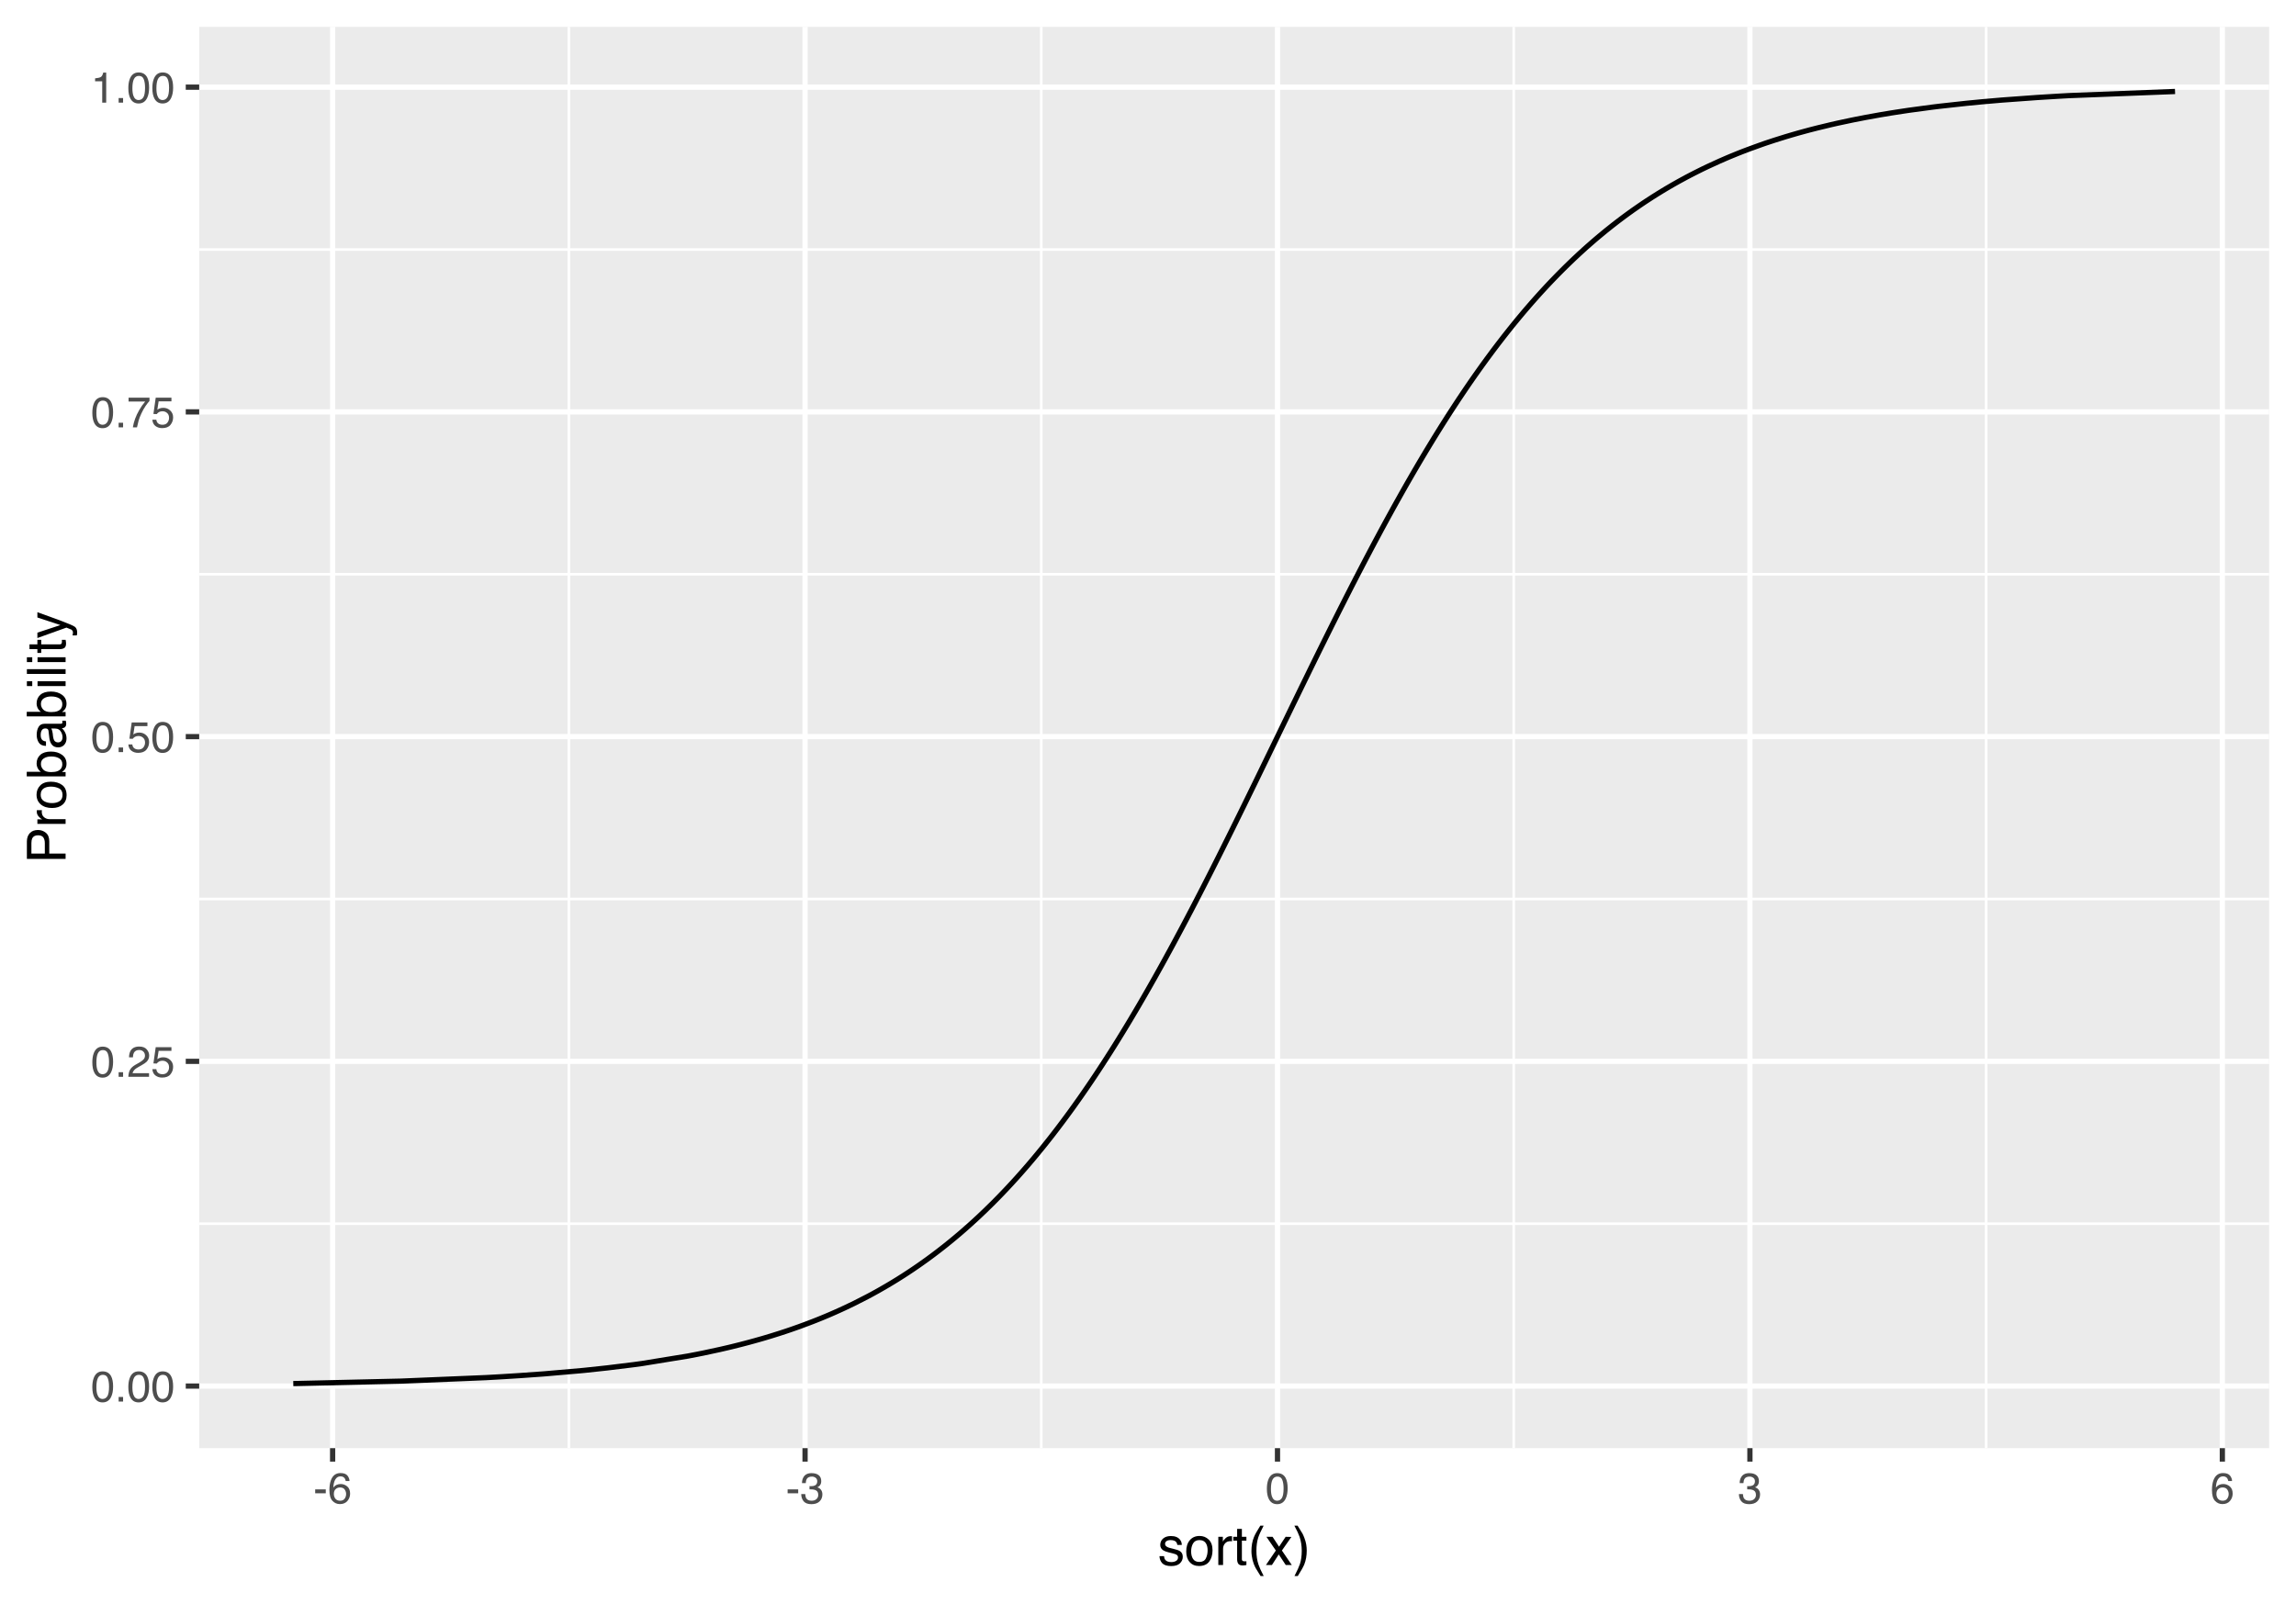 <?xml version="1.0" encoding="UTF-8"?>
<svg xmlns="http://www.w3.org/2000/svg" xmlns:xlink="http://www.w3.org/1999/xlink" width="468pt" height="327pt" viewBox="0 0 468 327" version="1.1">
<defs>
<g>
<symbol overflow="visible" id="glyph0-0">
<path style="stroke:none;" d="M 0.281 0 L 0.281 -6.312 L 5.297 -6.312 L 5.297 0 Z M 4.5 -0.797 L 4.5 -5.516 L 1.078 -5.516 L 1.078 -0.797 Z M 4.5 -0.797 "/>
</symbol>
<symbol overflow="visible" id="glyph0-1">
<path style="stroke:none;" d="M 2.375 -6.156 C 3.176 -6.156 3.754 -5.828 4.109 -5.172 C 4.379 -4.66 4.516 -3.961 4.516 -3.078 C 4.516 -2.242 4.391 -1.555 4.141 -1.016 C 3.785 -0.223 3.195 0.172 2.375 0.172 C 1.633 0.172 1.082 -0.148 0.719 -0.797 C 0.426 -1.328 0.281 -2.047 0.281 -2.953 C 0.281 -3.648 0.367 -4.25 0.547 -4.75 C 0.879 -5.688 1.488 -6.156 2.375 -6.156 Z M 2.375 -0.531 C 2.77 -0.531 3.086 -0.707 3.328 -1.062 C 3.566 -1.426 3.688 -2.086 3.688 -3.047 C 3.688 -3.754 3.598 -4.332 3.422 -4.781 C 3.254 -5.227 2.922 -5.453 2.422 -5.453 C 1.973 -5.453 1.641 -5.238 1.422 -4.812 C 1.211 -4.383 1.109 -3.754 1.109 -2.922 C 1.109 -2.297 1.176 -1.789 1.312 -1.406 C 1.52 -0.82 1.875 -0.531 2.375 -0.531 Z M 2.375 -0.531 "/>
</symbol>
<symbol overflow="visible" id="glyph0-2">
<path style="stroke:none;" d="M 0.75 -0.938 L 1.656 -0.938 L 1.656 0 L 0.75 0 Z M 0.75 -0.938 "/>
</symbol>
<symbol overflow="visible" id="glyph0-3">
<path style="stroke:none;" d="M 0.281 0 C 0.301 -0.531 0.406 -0.988 0.594 -1.375 C 0.789 -1.77 1.164 -2.129 1.719 -2.453 L 2.547 -2.922 C 2.91 -3.141 3.164 -3.328 3.312 -3.484 C 3.551 -3.711 3.672 -3.984 3.672 -4.297 C 3.672 -4.648 3.562 -4.93 3.344 -5.141 C 3.133 -5.359 2.848 -5.469 2.484 -5.469 C 1.961 -5.469 1.598 -5.266 1.391 -4.859 C 1.285 -4.648 1.227 -4.352 1.219 -3.969 L 0.422 -3.969 C 0.43 -4.5 0.531 -4.938 0.719 -5.281 C 1.051 -5.875 1.645 -6.172 2.5 -6.172 C 3.195 -6.172 3.707 -5.977 4.031 -5.594 C 4.363 -5.219 4.531 -4.797 4.531 -4.328 C 4.531 -3.836 4.352 -3.414 4 -3.062 C 3.801 -2.863 3.441 -2.617 2.922 -2.328 L 2.344 -2 C 2.062 -1.844 1.836 -1.695 1.672 -1.562 C 1.391 -1.312 1.211 -1.035 1.141 -0.734 L 4.5 -0.734 L 4.5 0 Z M 0.281 0 "/>
</symbol>
<symbol overflow="visible" id="glyph0-4">
<path style="stroke:none;" d="M 1.094 -1.562 C 1.133 -1.125 1.336 -0.82 1.703 -0.656 C 1.879 -0.57 2.094 -0.531 2.344 -0.531 C 2.801 -0.531 3.141 -0.676 3.359 -0.969 C 3.578 -1.258 3.688 -1.582 3.688 -1.938 C 3.688 -2.363 3.555 -2.691 3.297 -2.922 C 3.035 -3.16 2.719 -3.281 2.344 -3.281 C 2.082 -3.281 1.852 -3.227 1.656 -3.125 C 1.469 -3.02 1.305 -2.879 1.172 -2.703 L 0.5 -2.734 L 0.969 -6.047 L 4.172 -6.047 L 4.172 -5.297 L 1.562 -5.297 L 1.297 -3.594 C 1.43 -3.695 1.566 -3.773 1.703 -3.828 C 1.93 -3.93 2.195 -3.984 2.5 -3.984 C 3.062 -3.984 3.535 -3.801 3.922 -3.438 C 4.316 -3.07 4.516 -2.609 4.516 -2.047 C 4.516 -1.461 4.332 -0.945 3.969 -0.5 C 3.613 -0.062 3.047 0.156 2.266 0.156 C 1.754 0.156 1.305 0.016 0.922 -0.266 C 0.547 -0.547 0.332 -0.977 0.281 -1.562 Z M 1.094 -1.562 "/>
</symbol>
<symbol overflow="visible" id="glyph0-5">
<path style="stroke:none;" d="M 4.594 -6.047 L 4.594 -5.375 C 4.395 -5.176 4.129 -4.836 3.797 -4.359 C 3.473 -3.891 3.188 -3.379 2.938 -2.828 C 2.688 -2.297 2.5 -1.812 2.375 -1.375 C 2.289 -1.082 2.18 -0.625 2.047 0 L 1.203 0 C 1.391 -1.176 1.816 -2.344 2.484 -3.5 C 2.879 -4.188 3.289 -4.773 3.719 -5.266 L 0.328 -5.266 L 0.328 -6.047 Z M 4.594 -6.047 "/>
</symbol>
<symbol overflow="visible" id="glyph0-6">
<path style="stroke:none;" d="M 0.844 -4.359 L 0.844 -4.953 C 1.395 -5.004 1.781 -5.094 2 -5.219 C 2.227 -5.344 2.395 -5.645 2.5 -6.125 L 3.109 -6.125 L 3.109 0 L 2.297 0 L 2.297 -4.359 Z M 0.844 -4.359 "/>
</symbol>
<symbol overflow="visible" id="glyph0-7">
<path style="stroke:none;" d="M 0.359 -2.844 L 2.516 -2.844 L 2.516 -2.047 L 0.359 -2.047 Z M 0.359 -2.844 "/>
</symbol>
<symbol overflow="visible" id="glyph0-8">
<path style="stroke:none;" d="M 2.578 -6.172 C 3.266 -6.172 3.742 -5.992 4.016 -5.641 C 4.285 -5.285 4.422 -4.922 4.422 -4.547 L 3.656 -4.547 C 3.602 -4.785 3.531 -4.973 3.438 -5.109 C 3.25 -5.367 2.961 -5.5 2.578 -5.5 C 2.148 -5.5 1.805 -5.297 1.547 -4.891 C 1.297 -4.492 1.156 -3.926 1.125 -3.188 C 1.301 -3.445 1.523 -3.641 1.797 -3.766 C 2.047 -3.879 2.32 -3.938 2.625 -3.938 C 3.133 -3.938 3.582 -3.77 3.969 -3.438 C 4.352 -3.113 4.547 -2.625 4.547 -1.969 C 4.547 -1.414 4.363 -0.922 4 -0.484 C 3.633 -0.055 3.117 0.156 2.453 0.156 C 1.867 0.156 1.367 -0.062 0.953 -0.5 C 0.535 -0.938 0.328 -1.672 0.328 -2.703 C 0.328 -3.461 0.422 -4.109 0.609 -4.641 C 0.961 -5.66 1.617 -6.172 2.578 -6.172 Z M 2.516 -0.531 C 2.922 -0.531 3.223 -0.664 3.422 -0.938 C 3.629 -1.207 3.734 -1.531 3.734 -1.906 C 3.734 -2.219 3.641 -2.516 3.453 -2.797 C 3.273 -3.086 2.953 -3.234 2.484 -3.234 C 2.148 -3.234 1.859 -3.125 1.609 -2.906 C 1.359 -2.688 1.234 -2.352 1.234 -1.906 C 1.234 -1.52 1.344 -1.191 1.562 -0.922 C 1.789 -0.66 2.109 -0.531 2.516 -0.531 Z M 2.516 -0.531 "/>
</symbol>
<symbol overflow="visible" id="glyph0-9">
<path style="stroke:none;" d="M 2.281 0.172 C 1.551 0.172 1.02 -0.023 0.688 -0.422 C 0.363 -0.828 0.203 -1.316 0.203 -1.891 L 1.016 -1.891 C 1.047 -1.492 1.117 -1.203 1.234 -1.016 C 1.441 -0.691 1.805 -0.531 2.328 -0.531 C 2.734 -0.531 3.055 -0.641 3.297 -0.859 C 3.547 -1.078 3.672 -1.359 3.672 -1.703 C 3.672 -2.129 3.539 -2.426 3.281 -2.594 C 3.031 -2.758 2.672 -2.844 2.203 -2.844 C 2.148 -2.844 2.098 -2.844 2.047 -2.844 C 1.992 -2.844 1.941 -2.844 1.891 -2.844 L 1.891 -3.516 C 1.973 -3.516 2.039 -3.508 2.094 -3.5 C 2.145 -3.5 2.203 -3.5 2.266 -3.5 C 2.555 -3.5 2.797 -3.547 2.984 -3.641 C 3.305 -3.797 3.469 -4.082 3.469 -4.5 C 3.469 -4.801 3.359 -5.035 3.141 -5.203 C 2.922 -5.367 2.672 -5.453 2.391 -5.453 C 1.867 -5.453 1.508 -5.281 1.312 -4.938 C 1.207 -4.75 1.145 -4.477 1.125 -4.125 L 0.359 -4.125 C 0.359 -4.582 0.453 -4.973 0.641 -5.297 C 0.953 -5.867 1.504 -6.156 2.297 -6.156 C 2.93 -6.156 3.422 -6.016 3.766 -5.734 C 4.109 -5.461 4.281 -5.062 4.281 -4.531 C 4.281 -4.145 4.176 -3.836 3.969 -3.609 C 3.844 -3.461 3.68 -3.348 3.484 -3.266 C 3.805 -3.172 4.055 -3 4.234 -2.75 C 4.422 -2.5 4.516 -2.191 4.516 -1.828 C 4.516 -1.234 4.316 -0.75 3.922 -0.375 C 3.535 -0.008 2.988 0.172 2.281 0.172 Z M 2.281 0.172 "/>
</symbol>
<symbol overflow="visible" id="glyph1-0">
<path style="stroke:none;" d="M 0.359 0 L 0.359 -7.891 L 6.625 -7.891 L 6.625 0 Z M 5.625 -0.984 L 5.625 -6.906 L 1.344 -6.906 L 1.344 -0.984 Z M 5.625 -0.984 "/>
</symbol>
<symbol overflow="visible" id="glyph1-1">
<path style="stroke:none;" d="M 1.281 -1.812 C 1.312 -1.488 1.395 -1.238 1.531 -1.062 C 1.77 -0.75 2.191 -0.594 2.797 -0.594 C 3.148 -0.594 3.461 -0.672 3.734 -0.828 C 4.004 -0.984 4.141 -1.223 4.141 -1.547 C 4.141 -1.797 4.031 -1.984 3.812 -2.109 C 3.676 -2.191 3.398 -2.285 2.984 -2.391 L 2.219 -2.578 C 1.727 -2.703 1.367 -2.836 1.141 -2.984 C 0.723 -3.254 0.516 -3.617 0.516 -4.078 C 0.516 -4.617 0.707 -5.055 1.094 -5.391 C 1.488 -5.734 2.02 -5.906 2.688 -5.906 C 3.551 -5.906 4.176 -5.648 4.562 -5.141 C 4.801 -4.816 4.914 -4.469 4.906 -4.094 L 4 -4.094 C 3.977 -4.312 3.898 -4.508 3.766 -4.688 C 3.547 -4.945 3.16 -5.078 2.609 -5.078 C 2.242 -5.078 1.969 -5.004 1.781 -4.859 C 1.594 -4.723 1.5 -4.539 1.5 -4.312 C 1.5 -4.062 1.625 -3.863 1.875 -3.719 C 2.008 -3.625 2.219 -3.539 2.5 -3.469 L 3.141 -3.312 C 3.836 -3.145 4.301 -2.984 4.531 -2.828 C 4.914 -2.578 5.109 -2.191 5.109 -1.672 C 5.109 -1.148 4.91 -0.703 4.516 -0.328 C 4.129 0.035 3.539 0.219 2.75 0.219 C 1.895 0.219 1.285 0.023 0.922 -0.359 C 0.566 -0.754 0.379 -1.238 0.359 -1.812 Z M 2.719 -5.891 Z M 2.719 -5.891 "/>
</symbol>
<symbol overflow="visible" id="glyph1-2">
<path style="stroke:none;" d="M 2.984 -0.625 C 3.629 -0.625 4.07 -0.863 4.312 -1.344 C 4.551 -1.832 4.672 -2.375 4.672 -2.969 C 4.672 -3.508 4.582 -3.945 4.406 -4.281 C 4.133 -4.812 3.664 -5.078 3 -5.078 C 2.406 -5.078 1.973 -4.848 1.703 -4.391 C 1.441 -3.941 1.312 -3.398 1.312 -2.766 C 1.312 -2.148 1.441 -1.641 1.703 -1.234 C 1.973 -0.828 2.398 -0.625 2.984 -0.625 Z M 3.031 -5.922 C 3.77 -5.922 4.395 -5.672 4.906 -5.172 C 5.414 -4.68 5.672 -3.957 5.672 -3 C 5.672 -2.07 5.445 -1.305 5 -0.703 C 4.551 -0.098 3.852 0.203 2.906 0.203 C 2.113 0.203 1.484 -0.062 1.016 -0.594 C 0.547 -1.125 0.312 -1.844 0.312 -2.75 C 0.312 -3.719 0.555 -4.488 1.047 -5.062 C 1.535 -5.633 2.195 -5.922 3.031 -5.922 Z M 3 -5.891 Z M 3 -5.891 "/>
</symbol>
<symbol overflow="visible" id="glyph1-3">
<path style="stroke:none;" d="M 0.734 -5.75 L 1.656 -5.75 L 1.656 -4.766 C 1.727 -4.953 1.91 -5.18 2.203 -5.453 C 2.492 -5.734 2.832 -5.875 3.219 -5.875 C 3.238 -5.875 3.27 -5.875 3.312 -5.875 C 3.352 -5.875 3.426 -5.867 3.531 -5.859 L 3.531 -4.828 C 3.477 -4.836 3.426 -4.844 3.375 -4.844 C 3.32 -4.852 3.27 -4.859 3.219 -4.859 C 2.727 -4.859 2.352 -4.703 2.094 -4.391 C 1.832 -4.078 1.703 -3.719 1.703 -3.312 L 1.703 0 L 0.734 0 Z M 0.734 -5.75 "/>
</symbol>
<symbol overflow="visible" id="glyph1-4">
<path style="stroke:none;" d="M 0.906 -7.359 L 1.875 -7.359 L 1.875 -5.75 L 2.797 -5.75 L 2.797 -4.969 L 1.875 -4.969 L 1.875 -1.203 C 1.875 -1.004 1.941 -0.875 2.078 -0.812 C 2.16 -0.77 2.285 -0.75 2.453 -0.75 C 2.504 -0.75 2.555 -0.75 2.609 -0.75 C 2.66 -0.75 2.723 -0.754 2.797 -0.766 L 2.797 0 C 2.68 0.031 2.562 0.051 2.438 0.062 C 2.32 0.082 2.195 0.094 2.062 0.094 C 1.613 0.094 1.305 -0.02 1.141 -0.25 C 0.984 -0.488 0.906 -0.789 0.906 -1.156 L 0.906 -4.969 L 0.125 -4.969 L 0.125 -5.75 L 0.906 -5.75 Z M 0.906 -7.359 "/>
</symbol>
<symbol overflow="visible" id="glyph1-5">
<path style="stroke:none;" d="M 3.25 -8.016 C 2.688 -6.922 2.32 -6.117 2.156 -5.609 C 1.906 -4.828 1.781 -3.922 1.781 -2.891 C 1.781 -1.848 1.926 -0.898 2.219 -0.047 C 2.395 0.484 2.742 1.25 3.266 2.25 L 2.625 2.25 C 2.102 1.426 1.781 0.898 1.656 0.672 C 1.531 0.453 1.391 0.148 1.234 -0.234 C 1.035 -0.766 0.898 -1.332 0.828 -1.938 C 0.785 -2.25 0.766 -2.547 0.766 -2.828 C 0.766 -3.891 0.93 -4.832 1.266 -5.656 C 1.473 -6.188 1.91 -6.973 2.578 -8.016 Z M 3.25 -8.016 "/>
</symbol>
<symbol overflow="visible" id="glyph1-6">
<path style="stroke:none;" d="M 0.156 -5.75 L 1.406 -5.75 L 2.734 -3.734 L 4.078 -5.75 L 5.25 -5.719 L 3.312 -2.953 L 5.328 0 L 4.094 0 L 2.672 -2.156 L 1.281 0 L 0.062 0 L 2.078 -2.953 Z M 0.156 -5.75 "/>
</symbol>
<symbol overflow="visible" id="glyph1-7">
<path style="stroke:none;" d="M 0.375 2.25 C 0.945 1.133 1.316 0.32 1.484 -0.188 C 1.734 -0.957 1.859 -1.859 1.859 -2.891 C 1.859 -3.922 1.711 -4.867 1.422 -5.734 C 1.242 -6.266 0.891 -7.023 0.359 -8.016 L 1.016 -8.016 C 1.566 -7.141 1.898 -6.598 2.016 -6.391 C 2.129 -6.18 2.254 -5.895 2.391 -5.531 C 2.566 -5.082 2.691 -4.641 2.766 -4.203 C 2.836 -3.773 2.875 -3.359 2.875 -2.953 C 2.875 -1.891 2.707 -0.941 2.375 -0.109 C 2.156 0.422 1.711 1.207 1.047 2.25 Z M 0.375 2.25 "/>
</symbol>
<symbol overflow="visible" id="glyph2-0">
<path style="stroke:none;" d="M 0 -0.359 L -7.891 -0.359 L -7.891 -6.625 L 0 -6.625 Z M -0.984 -5.625 L -6.906 -5.625 L -6.906 -1.344 L -0.984 -1.344 Z M -0.984 -5.625 "/>
</symbol>
<symbol overflow="visible" id="glyph2-1">
<path style="stroke:none;" d="M -7.891 -0.938 L -7.891 -4.484 C -7.891 -5.191 -7.691 -5.758 -7.297 -6.188 C -6.898 -6.613 -6.344 -6.828 -5.625 -6.828 C -5.008 -6.828 -4.473 -6.633 -4.016 -6.25 C -3.555 -5.875 -3.328 -5.285 -3.328 -4.484 L -3.328 -2.016 L 0 -2.016 L 0 -0.938 Z M -5.625 -5.75 C -6.207 -5.75 -6.602 -5.535 -6.812 -5.109 C -6.914 -4.867 -6.969 -4.547 -6.969 -4.141 L -6.969 -2.016 L -4.234 -2.016 L -4.234 -4.141 C -4.234 -4.617 -4.332 -5.004 -4.531 -5.297 C -4.738 -5.598 -5.102 -5.75 -5.625 -5.75 Z M -5.625 -5.75 "/>
</symbol>
<symbol overflow="visible" id="glyph2-2">
<path style="stroke:none;" d="M -5.75 -0.734 L -5.75 -1.656 L -4.766 -1.656 C -4.953 -1.727 -5.18 -1.91 -5.453 -2.203 C -5.734 -2.492 -5.875 -2.832 -5.875 -3.219 C -5.875 -3.238 -5.875 -3.27 -5.875 -3.312 C -5.875 -3.352 -5.867 -3.426 -5.859 -3.531 L -4.828 -3.531 C -4.836 -3.477 -4.844 -3.426 -4.844 -3.375 C -4.852 -3.32 -4.859 -3.27 -4.859 -3.219 C -4.859 -2.727 -4.703 -2.352 -4.391 -2.094 C -4.078 -1.832 -3.719 -1.703 -3.312 -1.703 L 0 -1.703 L 0 -0.734 Z M -5.75 -0.734 "/>
</symbol>
<symbol overflow="visible" id="glyph2-3">
<path style="stroke:none;" d="M -0.625 -2.984 C -0.625 -3.629 -0.863 -4.07 -1.344 -4.312 C -1.832 -4.551 -2.375 -4.672 -2.969 -4.672 C -3.508 -4.672 -3.945 -4.582 -4.281 -4.406 C -4.812 -4.133 -5.078 -3.664 -5.078 -3 C -5.078 -2.406 -4.848 -1.973 -4.391 -1.703 C -3.941 -1.441 -3.398 -1.312 -2.766 -1.312 C -2.148 -1.312 -1.641 -1.441 -1.234 -1.703 C -0.828 -1.973 -0.625 -2.398 -0.625 -2.984 Z M -5.922 -3.031 C -5.922 -3.77 -5.672 -4.395 -5.172 -4.906 C -4.68 -5.414 -3.957 -5.672 -3 -5.672 C -2.07 -5.672 -1.305 -5.445 -0.703 -5 C -0.098 -4.551 0.203 -3.852 0.203 -2.906 C 0.203 -2.113 -0.062 -1.484 -0.594 -1.016 C -1.125 -0.547 -1.844 -0.312 -2.75 -0.312 C -3.719 -0.312 -4.488 -0.555 -5.062 -1.047 C -5.633 -1.535 -5.922 -2.195 -5.922 -3.031 Z M -5.891 -3 Z M -5.891 -3 "/>
</symbol>
<symbol overflow="visible" id="glyph2-4">
<path style="stroke:none;" d="M -7.922 -0.641 L -7.922 -1.578 L -5.047 -1.578 C -5.328 -1.785 -5.539 -2.035 -5.688 -2.328 C -5.832 -2.617 -5.906 -2.938 -5.906 -3.281 C -5.906 -4 -5.656 -4.582 -5.156 -5.031 C -4.664 -5.477 -3.941 -5.703 -2.984 -5.703 C -2.078 -5.703 -1.32 -5.477 -0.719 -5.031 C -0.113 -4.594 0.188 -3.984 0.188 -3.203 C 0.188 -2.766 0.078 -2.395 -0.141 -2.094 C -0.266 -1.914 -0.461 -1.727 -0.734 -1.531 L 0 -1.531 L 0 -0.641 Z M -0.672 -3.141 C -0.672 -3.672 -0.879 -4.062 -1.297 -4.312 C -1.711 -4.57 -2.258 -4.703 -2.938 -4.703 C -3.539 -4.703 -4.039 -4.57 -4.438 -4.312 C -4.832 -4.062 -5.031 -3.68 -5.031 -3.172 C -5.031 -2.734 -4.867 -2.348 -4.547 -2.016 C -4.223 -1.68 -3.688 -1.516 -2.938 -1.516 C -2.395 -1.516 -1.957 -1.582 -1.625 -1.719 C -0.988 -1.977 -0.672 -2.453 -0.672 -3.141 Z M -0.672 -3.141 "/>
</symbol>
<symbol overflow="visible" id="glyph2-5">
<path style="stroke:none;" d="M -1.531 -1.453 C -1.25 -1.453 -1.023 -1.551 -0.859 -1.75 C -0.703 -1.957 -0.625 -2.203 -0.625 -2.484 C -0.625 -2.816 -0.703 -3.145 -0.859 -3.469 C -1.117 -4.008 -1.551 -4.281 -2.156 -4.281 L -2.922 -4.281 C -2.848 -4.156 -2.785 -4 -2.734 -3.812 C -2.691 -3.633 -2.656 -3.453 -2.625 -3.266 L -2.562 -2.688 C -2.508 -2.332 -2.438 -2.066 -2.344 -1.891 C -2.164 -1.598 -1.895 -1.453 -1.531 -1.453 Z M -3.484 -3.797 C -3.516 -4.016 -3.609 -4.16 -3.766 -4.234 C -3.848 -4.273 -3.973 -4.297 -4.141 -4.297 C -4.461 -4.297 -4.695 -4.176 -4.844 -3.938 C -5 -3.707 -5.078 -3.375 -5.078 -2.938 C -5.078 -2.438 -4.941 -2.082 -4.672 -1.875 C -4.516 -1.75 -4.289 -1.672 -4 -1.641 L -4 -0.734 C -4.707 -0.754 -5.195 -0.984 -5.469 -1.422 C -5.75 -1.867 -5.891 -2.383 -5.891 -2.969 C -5.891 -3.645 -5.758 -4.191 -5.5 -4.609 C -5.25 -5.035 -4.848 -5.25 -4.297 -5.25 L -0.984 -5.25 C -0.891 -5.25 -0.812 -5.266 -0.75 -5.297 C -0.688 -5.336 -0.656 -5.426 -0.656 -5.562 C -0.656 -5.602 -0.656 -5.648 -0.656 -5.703 C -0.664 -5.766 -0.676 -5.82 -0.688 -5.875 L 0.031 -5.875 C 0.07 -5.727 0.098 -5.613 0.109 -5.531 C 0.117 -5.457 0.125 -5.352 0.125 -5.219 C 0.125 -4.883 0.004 -4.641 -0.234 -4.484 C -0.359 -4.41 -0.535 -4.359 -0.766 -4.328 C -0.504 -4.129 -0.281 -3.844 -0.094 -3.469 C 0.094 -3.102 0.188 -2.695 0.188 -2.25 C 0.188 -1.719 0.023 -1.281 -0.297 -0.938 C -0.617 -0.602 -1.023 -0.438 -1.516 -0.438 C -2.047 -0.438 -2.457 -0.602 -2.75 -0.938 C -3.039 -1.27 -3.223 -1.707 -3.297 -2.25 Z M -5.891 -2.984 Z M -5.891 -2.984 "/>
</symbol>
<symbol overflow="visible" id="glyph2-6">
<path style="stroke:none;" d="M -5.719 -0.703 L -5.719 -1.688 L 0 -1.688 L 0 -0.703 Z M -7.891 -0.703 L -7.891 -1.688 L -6.797 -1.688 L -6.797 -0.703 Z M -7.891 -0.703 "/>
</symbol>
<symbol overflow="visible" id="glyph2-7">
<path style="stroke:none;" d="M -7.891 -0.734 L -7.891 -1.703 L 0 -1.703 L 0 -0.734 Z M -7.891 -0.734 "/>
</symbol>
<symbol overflow="visible" id="glyph2-8">
<path style="stroke:none;" d="M -7.359 -0.906 L -7.359 -1.875 L -5.75 -1.875 L -5.75 -2.797 L -4.969 -2.797 L -4.969 -1.875 L -1.203 -1.875 C -1.004 -1.875 -0.875 -1.941 -0.812 -2.078 C -0.77 -2.16 -0.75 -2.285 -0.75 -2.453 C -0.75 -2.504 -0.75 -2.555 -0.75 -2.609 C -0.75 -2.66 -0.754 -2.723 -0.766 -2.797 L 0 -2.797 C 0.031 -2.68 0.051 -2.562 0.062 -2.438 C 0.082 -2.32 0.094 -2.195 0.094 -2.062 C 0.094 -1.613 -0.02 -1.305 -0.25 -1.141 C -0.488 -0.984 -0.789 -0.906 -1.156 -0.906 L -4.969 -0.906 L -4.969 -0.125 L -5.75 -0.125 L -5.75 -0.906 Z M -7.359 -0.906 "/>
</symbol>
<symbol overflow="visible" id="glyph2-9">
<path style="stroke:none;" d="M -5.75 -4.297 L -5.75 -5.375 C -5.383 -5.238 -4.547 -4.938 -3.234 -4.469 C -2.242 -4.113 -1.438 -3.816 -0.812 -3.578 C 0.656 -3.023 1.551 -2.633 1.875 -2.406 C 2.195 -2.176 2.359 -1.781 2.359 -1.219 C 2.359 -1.082 2.352 -0.977 2.344 -0.906 C 2.332 -0.832 2.312 -0.742 2.281 -0.641 L 1.406 -0.641 C 1.445 -0.805 1.473 -0.926 1.484 -1 C 1.492 -1.07 1.5 -1.141 1.5 -1.203 C 1.5 -1.379 1.469 -1.508 1.406 -1.594 C 1.352 -1.676 1.285 -1.75 1.203 -1.812 C 1.172 -1.82 1.02 -1.883 0.75 -2 C 0.488 -2.113 0.297 -2.191 0.172 -2.234 L -5.75 -0.109 L -5.75 -1.203 L -1.062 -2.75 Z M -5.891 -2.75 Z M -5.891 -2.75 "/>
</symbol>
</g>
<clipPath id="clip1">
  <path d="M 40.602 5.48 L 462.52 5.48 L 462.52 295.27 L 40.602 295.27 Z M 40.602 5.48 "/>
</clipPath>
<clipPath id="clip2">
  <path d="M 40.602 249 L 462.52 249 L 462.52 250 L 40.602 250 Z M 40.602 249 "/>
</clipPath>
<clipPath id="clip3">
  <path d="M 40.602 183 L 462.52 183 L 462.52 184 L 40.602 184 Z M 40.602 183 "/>
</clipPath>
<clipPath id="clip4">
  <path d="M 40.602 116 L 462.52 116 L 462.52 118 L 40.602 118 Z M 40.602 116 "/>
</clipPath>
<clipPath id="clip5">
  <path d="M 40.602 50 L 462.52 50 L 462.52 52 L 40.602 52 Z M 40.602 50 "/>
</clipPath>
<clipPath id="clip6">
  <path d="M 115 5.48 L 117 5.48 L 117 295.27 L 115 295.27 Z M 115 5.48 "/>
</clipPath>
<clipPath id="clip7">
  <path d="M 211 5.48 L 213 5.48 L 213 295.27 L 211 295.27 Z M 211 5.48 "/>
</clipPath>
<clipPath id="clip8">
  <path d="M 308 5.48 L 309 5.48 L 309 295.27 L 308 295.27 Z M 308 5.48 "/>
</clipPath>
<clipPath id="clip9">
  <path d="M 404 5.48 L 406 5.48 L 406 295.27 L 404 295.27 Z M 404 5.48 "/>
</clipPath>
<clipPath id="clip10">
  <path d="M 40.602 282 L 462.52 282 L 462.52 284 L 40.602 284 Z M 40.602 282 "/>
</clipPath>
<clipPath id="clip11">
  <path d="M 40.602 215 L 462.52 215 L 462.52 217 L 40.602 217 Z M 40.602 215 "/>
</clipPath>
<clipPath id="clip12">
  <path d="M 40.602 149 L 462.52 149 L 462.52 151 L 40.602 151 Z M 40.602 149 "/>
</clipPath>
<clipPath id="clip13">
  <path d="M 40.602 83 L 462.52 83 L 462.52 85 L 40.602 85 Z M 40.602 83 "/>
</clipPath>
<clipPath id="clip14">
  <path d="M 40.602 17 L 462.52 17 L 462.52 19 L 40.602 19 Z M 40.602 17 "/>
</clipPath>
<clipPath id="clip15">
  <path d="M 67 5.48 L 69 5.48 L 69 295.27 L 67 295.27 Z M 67 5.48 "/>
</clipPath>
<clipPath id="clip16">
  <path d="M 163 5.48 L 165 5.48 L 165 295.27 L 163 295.27 Z M 163 5.48 "/>
</clipPath>
<clipPath id="clip17">
  <path d="M 259 5.48 L 261 5.48 L 261 295.27 L 259 295.27 Z M 259 5.48 "/>
</clipPath>
<clipPath id="clip18">
  <path d="M 356 5.48 L 358 5.48 L 358 295.27 L 356 295.27 Z M 356 5.48 "/>
</clipPath>
<clipPath id="clip19">
  <path d="M 452 5.48 L 454 5.48 L 454 295.27 L 452 295.27 Z M 452 5.48 "/>
</clipPath>
</defs>
<g id="surface4">
<rect x="0" y="0" width="468" height="327" style="fill:rgb(100%,100%,100%);fill-opacity:1;stroke:none;"/>
<path style="fill:none;stroke-width:1.067;stroke-linecap:round;stroke-linejoin:round;stroke:rgb(100%,100%,100%);stroke-opacity:1;stroke-miterlimit:10;" d="M 0 327 L 468 327 L 468 0 L 0 0 Z M 0 327 "/>
<g clip-path="url(#clip1)" clip-rule="nonzero">
<path style=" stroke:none;fill-rule:nonzero;fill:rgb(92.157%,92.157%,92.157%);fill-opacity:1;" d="M 40.602 295.266 L 462.52 295.266 L 462.52 5.477 L 40.602 5.477 Z M 40.602 295.266 "/>
</g>
<g clip-path="url(#clip2)" clip-rule="nonzero">
<path style="fill:none;stroke-width:0.533;stroke-linecap:butt;stroke-linejoin:round;stroke:rgb(100%,100%,100%);stroke-opacity:1;stroke-miterlimit:10;" d="M 40.602 249.5 L 462.52 249.5 "/>
</g>
<g clip-path="url(#clip3)" clip-rule="nonzero">
<path style="fill:none;stroke-width:0.533;stroke-linecap:butt;stroke-linejoin:round;stroke:rgb(100%,100%,100%);stroke-opacity:1;stroke-miterlimit:10;" d="M 40.602 183.293 L 462.52 183.293 "/>
</g>
<g clip-path="url(#clip4)" clip-rule="nonzero">
<path style="fill:none;stroke-width:0.533;stroke-linecap:butt;stroke-linejoin:round;stroke:rgb(100%,100%,100%);stroke-opacity:1;stroke-miterlimit:10;" d="M 40.602 117.082 L 462.52 117.082 "/>
</g>
<g clip-path="url(#clip5)" clip-rule="nonzero">
<path style="fill:none;stroke-width:0.533;stroke-linecap:butt;stroke-linejoin:round;stroke:rgb(100%,100%,100%);stroke-opacity:1;stroke-miterlimit:10;" d="M 40.602 50.871 L 462.52 50.871 "/>
</g>
<g clip-path="url(#clip6)" clip-rule="nonzero">
<path style="fill:none;stroke-width:0.533;stroke-linecap:butt;stroke-linejoin:round;stroke:rgb(100%,100%,100%);stroke-opacity:1;stroke-miterlimit:10;" d="M 115.949 295.266 L 115.949 5.48 "/>
</g>
<g clip-path="url(#clip7)" clip-rule="nonzero">
<path style="fill:none;stroke-width:0.533;stroke-linecap:butt;stroke-linejoin:round;stroke:rgb(100%,100%,100%);stroke-opacity:1;stroke-miterlimit:10;" d="M 212.246 295.266 L 212.246 5.48 "/>
</g>
<g clip-path="url(#clip8)" clip-rule="nonzero">
<path style="fill:none;stroke-width:0.533;stroke-linecap:butt;stroke-linejoin:round;stroke:rgb(100%,100%,100%);stroke-opacity:1;stroke-miterlimit:10;" d="M 308.543 295.266 L 308.543 5.48 "/>
</g>
<g clip-path="url(#clip9)" clip-rule="nonzero">
<path style="fill:none;stroke-width:0.533;stroke-linecap:butt;stroke-linejoin:round;stroke:rgb(100%,100%,100%);stroke-opacity:1;stroke-miterlimit:10;" d="M 404.84 295.266 L 404.84 5.48 "/>
</g>
<g clip-path="url(#clip10)" clip-rule="nonzero">
<path style="fill:none;stroke-width:1.067;stroke-linecap:butt;stroke-linejoin:round;stroke:rgb(100%,100%,100%);stroke-opacity:1;stroke-miterlimit:10;" d="M 40.602 282.605 L 462.52 282.605 "/>
</g>
<g clip-path="url(#clip11)" clip-rule="nonzero">
<path style="fill:none;stroke-width:1.067;stroke-linecap:butt;stroke-linejoin:round;stroke:rgb(100%,100%,100%);stroke-opacity:1;stroke-miterlimit:10;" d="M 40.602 216.395 L 462.52 216.395 "/>
</g>
<g clip-path="url(#clip12)" clip-rule="nonzero">
<path style="fill:none;stroke-width:1.067;stroke-linecap:butt;stroke-linejoin:round;stroke:rgb(100%,100%,100%);stroke-opacity:1;stroke-miterlimit:10;" d="M 40.602 150.188 L 462.52 150.188 "/>
</g>
<g clip-path="url(#clip13)" clip-rule="nonzero">
<path style="fill:none;stroke-width:1.067;stroke-linecap:butt;stroke-linejoin:round;stroke:rgb(100%,100%,100%);stroke-opacity:1;stroke-miterlimit:10;" d="M 40.602 83.977 L 462.52 83.977 "/>
</g>
<g clip-path="url(#clip14)" clip-rule="nonzero">
<path style="fill:none;stroke-width:1.067;stroke-linecap:butt;stroke-linejoin:round;stroke:rgb(100%,100%,100%);stroke-opacity:1;stroke-miterlimit:10;" d="M 40.602 17.77 L 462.52 17.77 "/>
</g>
<g clip-path="url(#clip15)" clip-rule="nonzero">
<path style="fill:none;stroke-width:1.067;stroke-linecap:butt;stroke-linejoin:round;stroke:rgb(100%,100%,100%);stroke-opacity:1;stroke-miterlimit:10;" d="M 67.801 295.266 L 67.801 5.48 "/>
</g>
<g clip-path="url(#clip16)" clip-rule="nonzero">
<path style="fill:none;stroke-width:1.067;stroke-linecap:butt;stroke-linejoin:round;stroke:rgb(100%,100%,100%);stroke-opacity:1;stroke-miterlimit:10;" d="M 164.098 295.266 L 164.098 5.48 "/>
</g>
<g clip-path="url(#clip17)" clip-rule="nonzero">
<path style="fill:none;stroke-width:1.067;stroke-linecap:butt;stroke-linejoin:round;stroke:rgb(100%,100%,100%);stroke-opacity:1;stroke-miterlimit:10;" d="M 260.395 295.266 L 260.395 5.48 "/>
</g>
<g clip-path="url(#clip18)" clip-rule="nonzero">
<path style="fill:none;stroke-width:1.067;stroke-linecap:butt;stroke-linejoin:round;stroke:rgb(100%,100%,100%);stroke-opacity:1;stroke-miterlimit:10;" d="M 356.691 295.266 L 356.691 5.48 "/>
</g>
<g clip-path="url(#clip19)" clip-rule="nonzero">
<path style="fill:none;stroke-width:1.067;stroke-linecap:butt;stroke-linejoin:round;stroke:rgb(100%,100%,100%);stroke-opacity:1;stroke-miterlimit:10;" d="M 452.988 295.266 L 452.988 5.48 "/>
</g>
<path style="fill:none;stroke-width:1.067;stroke-linecap:butt;stroke-linejoin:round;stroke:rgb(0%,0%,0%);stroke-opacity:1;stroke-miterlimit:10;" d="M 59.781 282.094 L 60.652 282.082 L 81.734 281.598 L 99.078 280.879 L 101.867 280.723 L 102.043 280.711 L 102.582 280.68 L 105.891 280.473 L 110.621 280.137 L 111.18 280.094 L 118.461 279.461 L 119.129 279.398 L 123.699 278.91 L 129.203 278.234 L 130.852 278.008 L 140.246 276.48 L 140.422 276.445 L 142.137 276.117 L 142.613 276.02 L 143.211 275.902 L 143.453 275.852 L 146.684 275.156 L 146.727 275.148 L 147.383 274.996 L 148.301 274.785 L 148.629 274.707 L 149.082 274.598 L 150.586 274.223 L 150.934 274.137 L 151.969 273.867 L 152.801 273.645 L 152.945 273.605 L 153.758 273.383 L 154.465 273.184 L 155.125 272.996 L 155.133 272.996 L 155.949 272.758 L 156.832 272.492 L 156.949 272.457 L 157.582 272.262 L 158.453 271.988 L 158.617 271.938 L 158.926 271.84 L 160.129 271.445 L 160.258 271.402 L 161.066 271.129 L 161.094 271.121 L 161.906 270.836 L 162.16 270.746 L 162.793 270.523 L 162.945 270.469 L 164.566 269.867 L 165.52 269.504 L 165.555 269.492 L 166.457 269.137 L 166.473 269.129 L 167.176 268.848 L 167.637 268.66 L 167.727 268.621 L 168.012 268.504 L 168.719 268.207 L 169.367 267.93 L 170.371 267.488 L 171.273 267.082 L 172.113 266.695 L 172.199 266.656 L 174.109 265.742 L 176.746 264.395 L 176.887 264.32 L 177.48 264.004 L 177.809 263.828 L 178.105 263.664 L 179.109 263.109 L 179.168 263.074 L 180.629 262.234 L 181.914 261.469 L 182.391 261.176 L 182.852 260.895 L 183.016 260.793 L 183.312 260.605 L 183.426 260.535 L 183.625 260.406 L 184.152 260.074 L 184.281 259.988 L 184.363 259.938 L 184.465 259.871 L 185.008 259.516 L 185.992 258.863 L 186.043 258.828 L 186.207 258.715 L 186.41 258.578 L 186.73 258.359 L 186.781 258.324 L 187.016 258.164 L 187.43 257.875 L 187.852 257.578 L 188.949 256.797 L 189.707 256.238 L 189.883 256.109 L 189.918 256.082 L 189.992 256.027 L 190.117 255.934 L 190.922 255.328 L 191.301 255.035 L 192.145 254.379 L 192.555 254.059 L 192.582 254.035 L 192.805 253.859 L 193.016 253.691 L 193.086 253.633 L 193.242 253.504 L 193.578 253.234 L 194.055 252.844 L 194.086 252.816 L 194.711 252.301 L 195.227 251.863 L 195.477 251.656 L 195.637 251.516 L 195.945 251.254 L 195.977 251.227 L 196.023 251.188 L 196.125 251.098 L 196.57 250.711 L 196.742 250.559 L 196.867 250.449 L 197.195 250.16 L 197.793 249.625 L 198.188 249.27 L 198.27 249.195 L 198.297 249.168 L 198.309 249.16 L 198.324 249.145 L 198.641 248.855 L 198.672 248.828 L 198.938 248.582 L 198.949 248.57 L 199.41 248.145 L 199.523 248.039 L 199.664 247.906 L 200.824 246.801 L 202.184 245.469 L 202.449 245.207 L 203.559 244.082 L 203.73 243.906 L 204.477 243.129 L 204.48 243.125 L 204.746 242.844 L 204.941 242.641 L 205.07 242.504 L 205.281 242.281 L 205.332 242.227 L 205.445 242.105 L 205.75 241.777 L 206.254 241.234 L 206.352 241.125 L 206.371 241.105 L 206.922 240.5 L 206.984 240.434 L 207.297 240.09 L 207.336 240.043 L 207.984 239.316 L 208.098 239.188 L 208.137 239.145 L 208.578 238.641 L 208.992 238.168 L 209.062 238.086 L 209.301 237.812 L 209.59 237.477 L 210.141 236.828 L 210.605 236.281 L 210.75 236.105 L 211.004 235.801 L 211.367 235.363 L 211.48 235.227 L 212.152 234.406 L 212.477 234.008 L 213.008 233.348 L 213.367 232.895 L 213.715 232.461 L 214.094 231.977 L 214.344 231.66 L 214.562 231.375 L 214.68 231.227 L 214.684 231.223 L 214.957 230.863 L 215.145 230.621 L 215.375 230.32 L 215.43 230.25 L 215.48 230.184 L 215.605 230.023 L 215.613 230.008 L 216.504 228.828 L 216.699 228.566 L 216.734 228.523 L 216.762 228.484 L 216.82 228.406 L 217 228.164 L 217.445 227.562 L 217.703 227.211 L 217.73 227.172 L 218.031 226.766 L 218.484 226.137 L 218.738 225.785 L 218.844 225.641 L 219.145 225.219 L 219.164 225.191 L 219.309 224.988 L 219.34 224.941 L 219.648 224.508 L 220.141 223.812 L 220.184 223.75 L 220.406 223.434 L 221.07 222.473 L 221.074 222.469 L 221.137 222.375 L 221.414 221.977 L 221.531 221.805 L 221.922 221.234 L 222.172 220.863 L 222.199 220.824 L 222.586 220.254 L 222.812 219.914 L 222.934 219.734 L 222.984 219.66 L 223.094 219.496 L 223.891 218.293 L 224.082 218.004 L 224.094 217.984 L 224.184 217.848 L 224.211 217.805 L 224.305 217.664 L 224.355 217.582 L 224.52 217.336 L 224.57 217.258 L 225.543 215.754 L 225.66 215.57 L 226.164 214.781 L 226.289 214.59 L 226.629 214.051 L 226.699 213.938 L 226.992 213.477 L 227.145 213.23 L 227.332 212.934 L 227.461 212.723 L 227.551 212.582 L 227.648 212.426 L 227.859 212.082 L 227.871 212.066 L 228.051 211.777 L 228.203 211.527 L 228.246 211.457 L 228.453 211.121 L 228.473 211.09 L 228.629 210.836 L 228.684 210.746 L 228.844 210.484 L 228.914 210.367 L 229.379 209.605 L 229.391 209.586 L 229.398 209.574 L 229.418 209.543 L 229.66 209.141 L 229.773 208.957 L 229.91 208.727 L 229.996 208.582 L 230.051 208.496 L 230.41 207.898 L 230.418 207.883 L 230.496 207.754 L 230.719 207.375 L 231.168 206.621 L 231.32 206.363 L 231.344 206.328 L 231.652 205.805 L 231.84 205.484 L 231.855 205.457 L 231.859 205.453 L 232.094 205.055 L 232.234 204.812 L 232.723 203.973 L 232.762 203.906 L 232.781 203.871 L 232.875 203.711 L 233.484 202.656 L 233.5 202.625 L 233.727 202.234 L 233.859 202 L 233.945 201.852 L 234.445 200.973 L 234.609 200.684 L 234.633 200.641 L 234.836 200.281 L 235.078 199.855 L 235.211 199.625 L 235.5 199.109 L 235.996 198.219 L 236.008 198.199 L 236.238 197.785 L 236.348 197.59 L 236.359 197.57 L 236.539 197.246 L 236.715 196.926 L 236.816 196.746 L 236.883 196.625 L 236.891 196.613 L 237.008 196.398 L 237.168 196.105 L 237.195 196.059 L 237.289 195.887 L 237.359 195.762 L 237.406 195.676 L 237.855 194.855 L 237.984 194.617 L 238.109 194.387 L 238.211 194.203 L 238.344 193.961 L 238.684 193.336 L 238.684 193.332 L 238.75 193.211 L 239.188 192.406 L 239.199 192.383 L 239.301 192.195 L 239.473 191.875 L 239.496 191.828 L 239.742 191.375 L 239.77 191.32 L 240.105 190.691 L 240.344 190.246 L 240.648 189.68 L 240.965 189.082 L 241.172 188.691 L 241.574 187.93 L 241.613 187.855 L 241.734 187.629 L 241.746 187.605 L 242.02 187.086 L 242.02 187.082 L 242.227 186.691 L 242.293 186.559 L 242.609 185.957 L 242.684 185.82 L 243.062 185.094 L 243.152 184.914 L 243.242 184.746 L 243.254 184.723 L 243.75 183.77 L 243.801 183.668 L 244.062 183.16 L 244.117 183.059 L 244.203 182.891 L 244.492 182.332 L 244.957 181.426 L 245.027 181.293 L 245.043 181.262 L 245.152 181.051 L 245.293 180.773 L 245.684 180.008 L 245.785 179.809 L 245.805 179.77 L 245.949 179.488 L 245.953 179.477 L 246.012 179.363 L 246.059 179.273 L 246.102 179.188 L 246.152 179.09 L 246.156 179.082 L 246.375 178.652 L 246.488 178.434 L 246.488 178.426 L 246.629 178.152 L 246.719 177.973 L 246.863 177.691 L 247.074 177.273 L 247.172 177.078 L 247.238 176.953 L 247.441 176.543 L 247.52 176.391 L 247.543 176.348 L 247.547 176.34 L 247.559 176.312 L 247.77 175.895 L 247.801 175.828 L 247.852 175.73 L 247.895 175.648 L 248.035 175.367 L 248.391 174.664 L 248.477 174.488 L 248.512 174.422 L 248.516 174.406 L 248.527 174.387 L 248.781 173.883 L 248.797 173.852 L 248.953 173.535 L 249.207 173.035 L 249.234 172.973 L 249.363 172.719 L 249.473 172.496 L 249.633 172.176 L 249.707 172.023 L 249.812 171.812 L 250.109 171.223 L 250.113 171.211 L 250.344 170.746 L 250.602 170.23 L 250.656 170.117 L 250.832 169.77 L 250.84 169.746 L 250.887 169.652 L 251.285 168.852 L 251.285 168.848 L 251.309 168.805 L 251.383 168.656 L 251.449 168.516 L 251.477 168.461 L 251.836 167.734 L 251.852 167.707 L 251.855 167.691 L 251.867 167.672 L 251.953 167.5 L 251.953 167.496 L 251.992 167.422 L 252.016 167.371 L 252.113 167.168 L 252.223 166.945 L 252.281 166.828 L 252.289 166.816 L 252.332 166.727 L 252.34 166.711 L 252.613 166.16 L 252.652 166.078 L 253.113 165.141 L 253.379 164.594 L 253.422 164.512 L 253.48 164.395 L 254.02 163.289 L 254.094 163.137 L 254.445 162.422 L 254.594 162.113 L 254.613 162.078 L 255.047 161.188 L 255.402 160.461 L 255.449 160.367 L 255.508 160.246 L 255.715 159.824 L 256.523 158.164 L 256.766 157.66 L 256.855 157.48 L 257.059 157.059 L 257.637 155.867 L 257.844 155.441 L 257.855 155.422 L 257.895 155.34 L 257.945 155.238 L 258.594 153.895 L 258.598 153.891 L 258.629 153.828 L 258.723 153.629 L 258.785 153.504 L 259.086 152.879 L 259.258 152.527 L 259.688 151.641 L 259.758 151.5 L 260.43 150.113 L 260.582 149.801 L 260.629 149.703 L 260.715 149.523 L 260.727 149.496 L 260.781 149.387 L 260.91 149.117 L 261.066 148.801 L 261.109 148.711 L 261.219 148.484 L 261.504 147.895 L 261.547 147.809 L 261.645 147.609 L 261.855 147.168 L 261.895 147.09 L 262.008 146.859 L 262.098 146.672 L 262.121 146.621 L 262.145 146.574 L 262.168 146.531 L 262.297 146.262 L 262.527 145.785 L 262.562 145.719 L 262.645 145.543 L 262.871 145.078 L 263.02 144.777 L 263.023 144.766 L 263.035 144.742 L 263.156 144.492 L 263.25 144.301 L 263.258 144.277 L 263.398 143.992 L 263.633 143.508 L 263.73 143.309 L 263.82 143.121 L 263.84 143.09 L 263.938 142.887 L 263.957 142.848 L 264.25 142.242 L 264.312 142.117 L 264.461 141.809 L 264.512 141.703 L 264.629 141.465 L 264.684 141.352 L 264.75 141.211 L 264.836 141.043 L 264.84 141.027 L 264.887 140.93 L 265.008 140.688 L 265.129 140.438 L 265.266 140.156 L 265.293 140.105 L 265.297 140.09 L 265.371 139.938 L 265.391 139.898 L 265.664 139.34 L 265.902 138.852 L 266.543 137.543 L 266.578 137.469 L 266.645 137.336 L 266.688 137.242 L 266.738 137.145 L 266.809 136.996 L 266.91 136.789 L 267 136.605 L 267.465 135.66 L 267.492 135.602 L 267.527 135.527 L 267.586 135.414 L 267.859 134.855 L 268.121 134.324 L 268.129 134.305 L 268.234 134.09 L 268.348 133.859 L 268.367 133.82 L 268.422 133.715 L 268.449 133.656 L 268.738 133.07 L 269.047 132.441 L 269.445 131.637 L 269.539 131.449 L 269.629 131.266 L 269.902 130.719 L 270.062 130.391 L 270.082 130.352 L 270.531 129.449 L 270.664 129.184 L 270.719 129.07 L 270.77 128.965 L 270.781 128.945 L 271.039 128.43 L 271.086 128.332 L 271.199 128.109 L 271.203 128.102 L 271.219 128.066 L 271.707 127.086 L 271.949 126.609 L 271.969 126.566 L 272.234 126.039 L 272.547 125.414 L 272.711 125.09 L 272.824 124.863 L 272.836 124.836 L 273.18 124.16 L 273.297 123.926 L 273.348 123.82 L 273.426 123.672 L 273.609 123.309 L 273.727 123.074 L 273.906 122.723 L 274.121 122.297 L 274.141 122.254 L 274.602 121.348 L 274.746 121.066 L 274.84 120.883 L 274.844 120.879 L 274.875 120.816 L 274.91 120.742 L 274.965 120.637 L 275.004 120.562 L 275.055 120.465 L 275.16 120.254 L 275.297 119.984 L 275.531 119.527 L 275.703 119.191 L 275.73 119.137 L 275.922 118.766 L 276.059 118.504 L 276.164 118.293 L 276.297 118.039 L 276.324 117.984 L 276.391 117.855 L 276.426 117.785 L 276.488 117.668 L 276.863 116.941 L 277.086 116.512 L 277.098 116.492 L 277.141 116.402 L 277.289 116.121 L 277.543 115.633 L 277.793 115.148 L 278.328 114.129 L 278.348 114.094 L 278.414 113.961 L 278.695 113.43 L 279.102 112.656 L 279.215 112.441 L 279.293 112.289 L 279.512 111.879 L 279.512 111.875 L 280.047 110.871 L 280.062 110.84 L 280.254 110.48 L 280.305 110.387 L 280.473 110.07 L 280.605 109.824 L 280.605 109.82 L 280.633 109.773 L 281.562 108.035 L 281.672 107.836 L 281.699 107.781 L 281.82 107.562 L 282.086 107.07 L 282.16 106.934 L 282.32 106.637 L 282.328 106.629 L 282.352 106.578 L 282.418 106.461 L 282.527 106.262 L 282.578 106.164 L 282.594 106.137 L 282.777 105.801 L 282.859 105.652 L 283.035 105.328 L 283.5 104.484 L 283.535 104.418 L 283.539 104.41 L 283.664 104.184 L 283.727 104.074 L 283.73 104.066 L 283.754 104.023 L 283.957 103.652 L 284.203 103.207 L 284.422 102.816 L 284.453 102.758 L 284.703 102.312 L 284.801 102.137 L 285.566 100.773 L 285.941 100.109 L 286 100 L 286.098 99.828 L 286.133 99.77 L 286.137 99.762 L 286.504 99.113 L 286.555 99.023 L 286.57 99 L 286.609 98.93 L 286.715 98.742 L 286.938 98.352 L 286.965 98.309 L 287.02 98.211 L 287.055 98.156 L 287.078 98.109 L 287.156 97.973 L 287.398 97.555 L 287.496 97.387 L 287.746 96.949 L 288.094 96.352 L 288.172 96.219 L 288.277 96.031 L 288.52 95.621 L 288.691 95.328 L 288.891 94.984 L 288.914 94.941 L 288.934 94.91 L 289.098 94.633 L 289.453 94.031 L 289.801 93.445 L 289.883 93.305 L 290.031 93.055 L 290.059 93.008 L 290.172 92.82 L 290.344 92.535 L 290.586 92.125 L 291.117 91.246 L 291.172 91.156 L 291.242 91.043 L 291.336 90.883 L 291.641 90.383 L 291.664 90.348 L 291.848 90.047 L 291.887 89.98 L 292.023 89.758 L 292.039 89.73 L 292.344 89.23 L 292.355 89.215 L 292.359 89.207 L 292.367 89.195 L 292.516 88.957 L 292.613 88.797 L 292.852 88.41 L 293.125 87.973 L 293.395 87.543 L 293.758 86.957 L 294 86.574 L 294.039 86.516 L 294.113 86.398 L 294.125 86.375 L 294.305 86.09 L 294.871 85.203 L 295.48 84.25 L 295.672 83.953 L 296.008 83.438 L 296.074 83.336 L 296.152 83.219 L 296.164 83.195 L 296.207 83.129 L 296.312 82.973 L 296.398 82.836 L 296.523 82.648 L 296.547 82.609 L 296.75 82.305 L 296.855 82.141 L 297.188 81.637 L 297.191 81.629 L 297.203 81.613 L 297.469 81.211 L 297.488 81.184 L 297.551 81.094 L 298.23 80.078 L 298.297 79.98 L 298.812 79.215 L 298.875 79.125 L 298.961 79 L 299.098 78.801 L 299.16 78.707 L 299.254 78.57 L 299.793 77.785 L 299.812 77.762 L 300.094 77.352 L 300.227 77.16 L 300.465 76.824 L 300.574 76.664 L 300.672 76.523 L 300.961 76.117 L 301.391 75.508 L 301.695 75.082 L 301.984 74.68 L 302.031 74.613 L 302.105 74.508 L 302.273 74.273 L 302.297 74.246 L 302.5 73.961 L 302.602 73.824 L 302.672 73.727 L 302.684 73.711 L 303.023 73.242 L 303.258 72.926 L 303.445 72.672 L 303.52 72.57 L 303.871 72.098 L 304.07 71.828 L 304.105 71.781 L 304.27 71.559 L 304.805 70.848 L 304.812 70.84 L 304.891 70.738 L 304.91 70.715 L 304.996 70.598 L 305.207 70.32 L 305.32 70.172 L 305.359 70.121 L 305.539 69.887 L 306.523 68.613 L 306.531 68.605 L 306.551 68.578 L 306.641 68.465 L 306.875 68.168 L 307.078 67.91 L 307.133 67.84 L 307.469 67.418 L 307.641 67.199 L 307.645 67.195 L 307.695 67.133 L 307.754 67.055 L 307.902 66.875 L 308.105 66.621 L 308.109 66.613 L 308.695 65.891 L 308.82 65.738 L 309.156 65.328 L 309.426 65 L 309.43 65 L 309.445 64.98 L 309.648 64.734 L 309.656 64.723 L 309.883 64.453 L 310.539 63.668 L 310.703 63.477 L 310.992 63.137 L 311.004 63.125 L 311.016 63.109 L 311.227 62.863 L 311.391 62.676 L 311.723 62.289 L 311.742 62.266 L 312.164 61.781 L 312.406 61.504 L 312.766 61.098 L 312.906 60.938 L 313 60.836 L 313.09 60.734 L 313.5 60.277 L 313.641 60.121 L 313.672 60.086 L 313.695 60.059 L 313.828 59.91 L 314.02 59.699 L 314.41 59.273 L 314.48 59.199 L 314.5 59.176 L 314.98 58.656 L 314.984 58.652 L 315.336 58.273 L 315.484 58.117 L 315.547 58.051 L 315.742 57.84 L 315.773 57.809 L 316.203 57.355 L 316.664 56.875 L 317.297 56.223 L 317.551 55.961 L 317.672 55.84 L 317.957 55.551 L 318.66 54.848 L 319.086 54.426 L 319.703 53.824 L 319.781 53.75 L 320.18 53.363 L 320.734 52.836 L 320.832 52.738 L 321.066 52.523 L 321.102 52.488 L 321.176 52.418 L 321.438 52.176 L 321.613 52.008 L 321.684 51.945 L 321.883 51.758 L 322.117 51.543 L 322.273 51.402 L 322.684 51.027 L 322.832 50.891 L 323.262 50.508 L 323.52 50.277 L 323.852 49.984 L 324.535 49.387 L 324.824 49.137 L 325.125 48.879 L 325.176 48.832 L 325.629 48.449 L 325.719 48.375 L 325.812 48.297 L 325.895 48.227 L 326.004 48.137 L 327.047 47.273 L 327.297 47.066 L 327.336 47.035 L 327.5 46.906 L 327.57 46.848 L 328.664 45.977 L 328.703 45.945 L 328.711 45.938 L 328.77 45.895 L 328.848 45.832 L 328.93 45.77 L 329.52 45.312 L 329.848 45.059 L 330.367 44.668 L 330.992 44.199 L 331.625 43.734 L 331.855 43.566 L 332.273 43.266 L 332.43 43.156 L 332.855 42.848 L 332.988 42.758 L 333.031 42.727 L 333.066 42.703 L 333.156 42.641 L 333.188 42.617 L 334.129 41.965 L 334.172 41.934 L 334.84 41.48 L 335.023 41.359 L 335.086 41.316 L 335.113 41.297 L 335.672 40.926 L 335.699 40.91 L 336.812 40.188 L 337.902 39.5 L 338.926 38.871 L 339.707 38.402 L 341.008 37.645 L 341.223 37.523 L 342.027 37.07 L 342.52 36.797 L 343.453 36.293 L 343.711 36.152 L 343.82 36.094 L 344.039 35.98 L 344.535 35.719 L 345.363 35.293 L 346.09 34.926 L 346.41 34.766 L 346.453 34.746 L 346.566 34.688 L 347 34.473 L 348.145 33.926 L 350.508 32.844 L 351.945 32.219 L 352.305 32.066 L 352.863 31.832 L 352.949 31.797 L 353.02 31.77 L 353.555 31.551 L 354.207 31.285 L 354.453 31.188 L 355.41 30.812 L 355.602 30.742 L 356.496 30.402 L 358.922 29.523 L 359.512 29.316 L 360.16 29.094 L 361.676 28.594 L 363.949 27.883 L 365.254 27.496 L 366.512 27.133 L 366.684 27.086 L 366.91 27.023 L 367.781 26.785 L 368.762 26.52 L 370.348 26.113 L 373.098 25.449 L 374.031 25.234 L 374.586 25.109 L 377.445 24.5 L 378.008 24.387 L 380.395 23.922 L 383.238 23.41 L 385.297 23.066 L 386.387 22.895 L 388.598 22.559 L 389.074 22.488 L 393.809 21.852 L 395.273 21.672 L 400.781 21.066 L 404.051 20.75 L 408.051 20.402 L 415.328 19.875 L 419.477 19.621 L 421.484 19.508 L 421.883 19.488 L 443.344 18.652 "/>
<g style="fill:rgb(30.196%,30.196%,30.196%);fill-opacity:1;">
  <use xlink:href="#glyph0-1" x="18.539" y="285.762"/>
  <use xlink:href="#glyph0-2" x="23.433" y="285.762"/>
  <use xlink:href="#glyph0-1" x="25.878" y="285.762"/>
  <use xlink:href="#glyph0-1" x="30.772" y="285.762"/>
</g>
<g style="fill:rgb(30.196%,30.196%,30.196%);fill-opacity:1;">
  <use xlink:href="#glyph0-1" x="18.539" y="219.551"/>
  <use xlink:href="#glyph0-2" x="23.433" y="219.551"/>
  <use xlink:href="#glyph0-3" x="25.878" y="219.551"/>
  <use xlink:href="#glyph0-4" x="30.772" y="219.551"/>
</g>
<g style="fill:rgb(30.196%,30.196%,30.196%);fill-opacity:1;">
  <use xlink:href="#glyph0-1" x="18.539" y="153.344"/>
  <use xlink:href="#glyph0-2" x="23.433" y="153.344"/>
  <use xlink:href="#glyph0-4" x="25.878" y="153.344"/>
  <use xlink:href="#glyph0-1" x="30.772" y="153.344"/>
</g>
<g style="fill:rgb(30.196%,30.196%,30.196%);fill-opacity:1;">
  <use xlink:href="#glyph0-1" x="18.539" y="87.133"/>
  <use xlink:href="#glyph0-2" x="23.433" y="87.133"/>
  <use xlink:href="#glyph0-5" x="25.878" y="87.133"/>
  <use xlink:href="#glyph0-4" x="30.772" y="87.133"/>
</g>
<g style="fill:rgb(30.196%,30.196%,30.196%);fill-opacity:1;">
  <use xlink:href="#glyph0-6" x="18.539" y="20.926"/>
  <use xlink:href="#glyph0-2" x="23.433" y="20.926"/>
  <use xlink:href="#glyph0-1" x="25.878" y="20.926"/>
  <use xlink:href="#glyph0-1" x="30.772" y="20.926"/>
</g>
<path style="fill:none;stroke-width:1.067;stroke-linecap:butt;stroke-linejoin:round;stroke:rgb(20%,20%,20%);stroke-opacity:1;stroke-miterlimit:10;" d="M 37.863 282.605 L 40.602 282.605 "/>
<path style="fill:none;stroke-width:1.067;stroke-linecap:butt;stroke-linejoin:round;stroke:rgb(20%,20%,20%);stroke-opacity:1;stroke-miterlimit:10;" d="M 37.863 216.395 L 40.602 216.395 "/>
<path style="fill:none;stroke-width:1.067;stroke-linecap:butt;stroke-linejoin:round;stroke:rgb(20%,20%,20%);stroke-opacity:1;stroke-miterlimit:10;" d="M 37.863 150.188 L 40.602 150.188 "/>
<path style="fill:none;stroke-width:1.067;stroke-linecap:butt;stroke-linejoin:round;stroke:rgb(20%,20%,20%);stroke-opacity:1;stroke-miterlimit:10;" d="M 37.863 83.977 L 40.602 83.977 "/>
<path style="fill:none;stroke-width:1.067;stroke-linecap:butt;stroke-linejoin:round;stroke:rgb(20%,20%,20%);stroke-opacity:1;stroke-miterlimit:10;" d="M 37.863 17.77 L 40.602 17.77 "/>
<path style="fill:none;stroke-width:1.067;stroke-linecap:butt;stroke-linejoin:round;stroke:rgb(20%,20%,20%);stroke-opacity:1;stroke-miterlimit:10;" d="M 67.801 298.008 L 67.801 295.266 "/>
<path style="fill:none;stroke-width:1.067;stroke-linecap:butt;stroke-linejoin:round;stroke:rgb(20%,20%,20%);stroke-opacity:1;stroke-miterlimit:10;" d="M 164.098 298.008 L 164.098 295.266 "/>
<path style="fill:none;stroke-width:1.067;stroke-linecap:butt;stroke-linejoin:round;stroke:rgb(20%,20%,20%);stroke-opacity:1;stroke-miterlimit:10;" d="M 260.395 298.008 L 260.395 295.266 "/>
<path style="fill:none;stroke-width:1.067;stroke-linecap:butt;stroke-linejoin:round;stroke:rgb(20%,20%,20%);stroke-opacity:1;stroke-miterlimit:10;" d="M 356.691 298.008 L 356.691 295.266 "/>
<path style="fill:none;stroke-width:1.067;stroke-linecap:butt;stroke-linejoin:round;stroke:rgb(20%,20%,20%);stroke-opacity:1;stroke-miterlimit:10;" d="M 452.988 298.008 L 452.988 295.266 "/>
<g style="fill:rgb(30.196%,30.196%,30.196%);fill-opacity:1;">
  <use xlink:href="#glyph0-7" x="63.887" y="306.512"/>
  <use xlink:href="#glyph0-8" x="66.817" y="306.512"/>
</g>
<g style="fill:rgb(30.196%,30.196%,30.196%);fill-opacity:1;">
  <use xlink:href="#glyph0-7" x="160.184" y="306.512"/>
  <use xlink:href="#glyph0-9" x="163.114" y="306.512"/>
</g>
<g style="fill:rgb(30.196%,30.196%,30.196%);fill-opacity:1;">
  <use xlink:href="#glyph0-1" x="257.949" y="306.512"/>
</g>
<g style="fill:rgb(30.196%,30.196%,30.196%);fill-opacity:1;">
  <use xlink:href="#glyph0-9" x="354.246" y="306.512"/>
</g>
<g style="fill:rgb(30.196%,30.196%,30.196%);fill-opacity:1;">
  <use xlink:href="#glyph0-8" x="450.543" y="306.512"/>
</g>
<g style="fill:rgb(0%,0%,0%);fill-opacity:1;">
  <use xlink:href="#glyph1-1" x="235.98" y="319.086"/>
  <use xlink:href="#glyph1-2" x="241.48" y="319.086"/>
  <use xlink:href="#glyph1-3" x="247.598" y="319.086"/>
  <use xlink:href="#glyph1-4" x="251.261" y="319.086"/>
  <use xlink:href="#glyph1-5" x="254.317" y="319.086"/>
  <use xlink:href="#glyph1-6" x="257.98" y="319.086"/>
  <use xlink:href="#glyph1-7" x="263.48" y="319.086"/>
</g>
<g style="fill:rgb(0%,0%,0%);fill-opacity:1;">
  <use xlink:href="#glyph2-1" x="13.371" y="176.055"/>
  <use xlink:href="#glyph2-2" x="13.371" y="168.718"/>
  <use xlink:href="#glyph2-3" x="13.371" y="165.055"/>
  <use xlink:href="#glyph2-4" x="13.371" y="158.937"/>
  <use xlink:href="#glyph2-5" x="13.371" y="152.819"/>
  <use xlink:href="#glyph2-4" x="13.371" y="146.702"/>
  <use xlink:href="#glyph2-6" x="13.371" y="140.584"/>
  <use xlink:href="#glyph2-7" x="13.371" y="138.14"/>
  <use xlink:href="#glyph2-6" x="13.371" y="135.696"/>
  <use xlink:href="#glyph2-8" x="13.371" y="133.252"/>
  <use xlink:href="#glyph2-9" x="13.371" y="130.196"/>
</g>
</g>
</svg>
